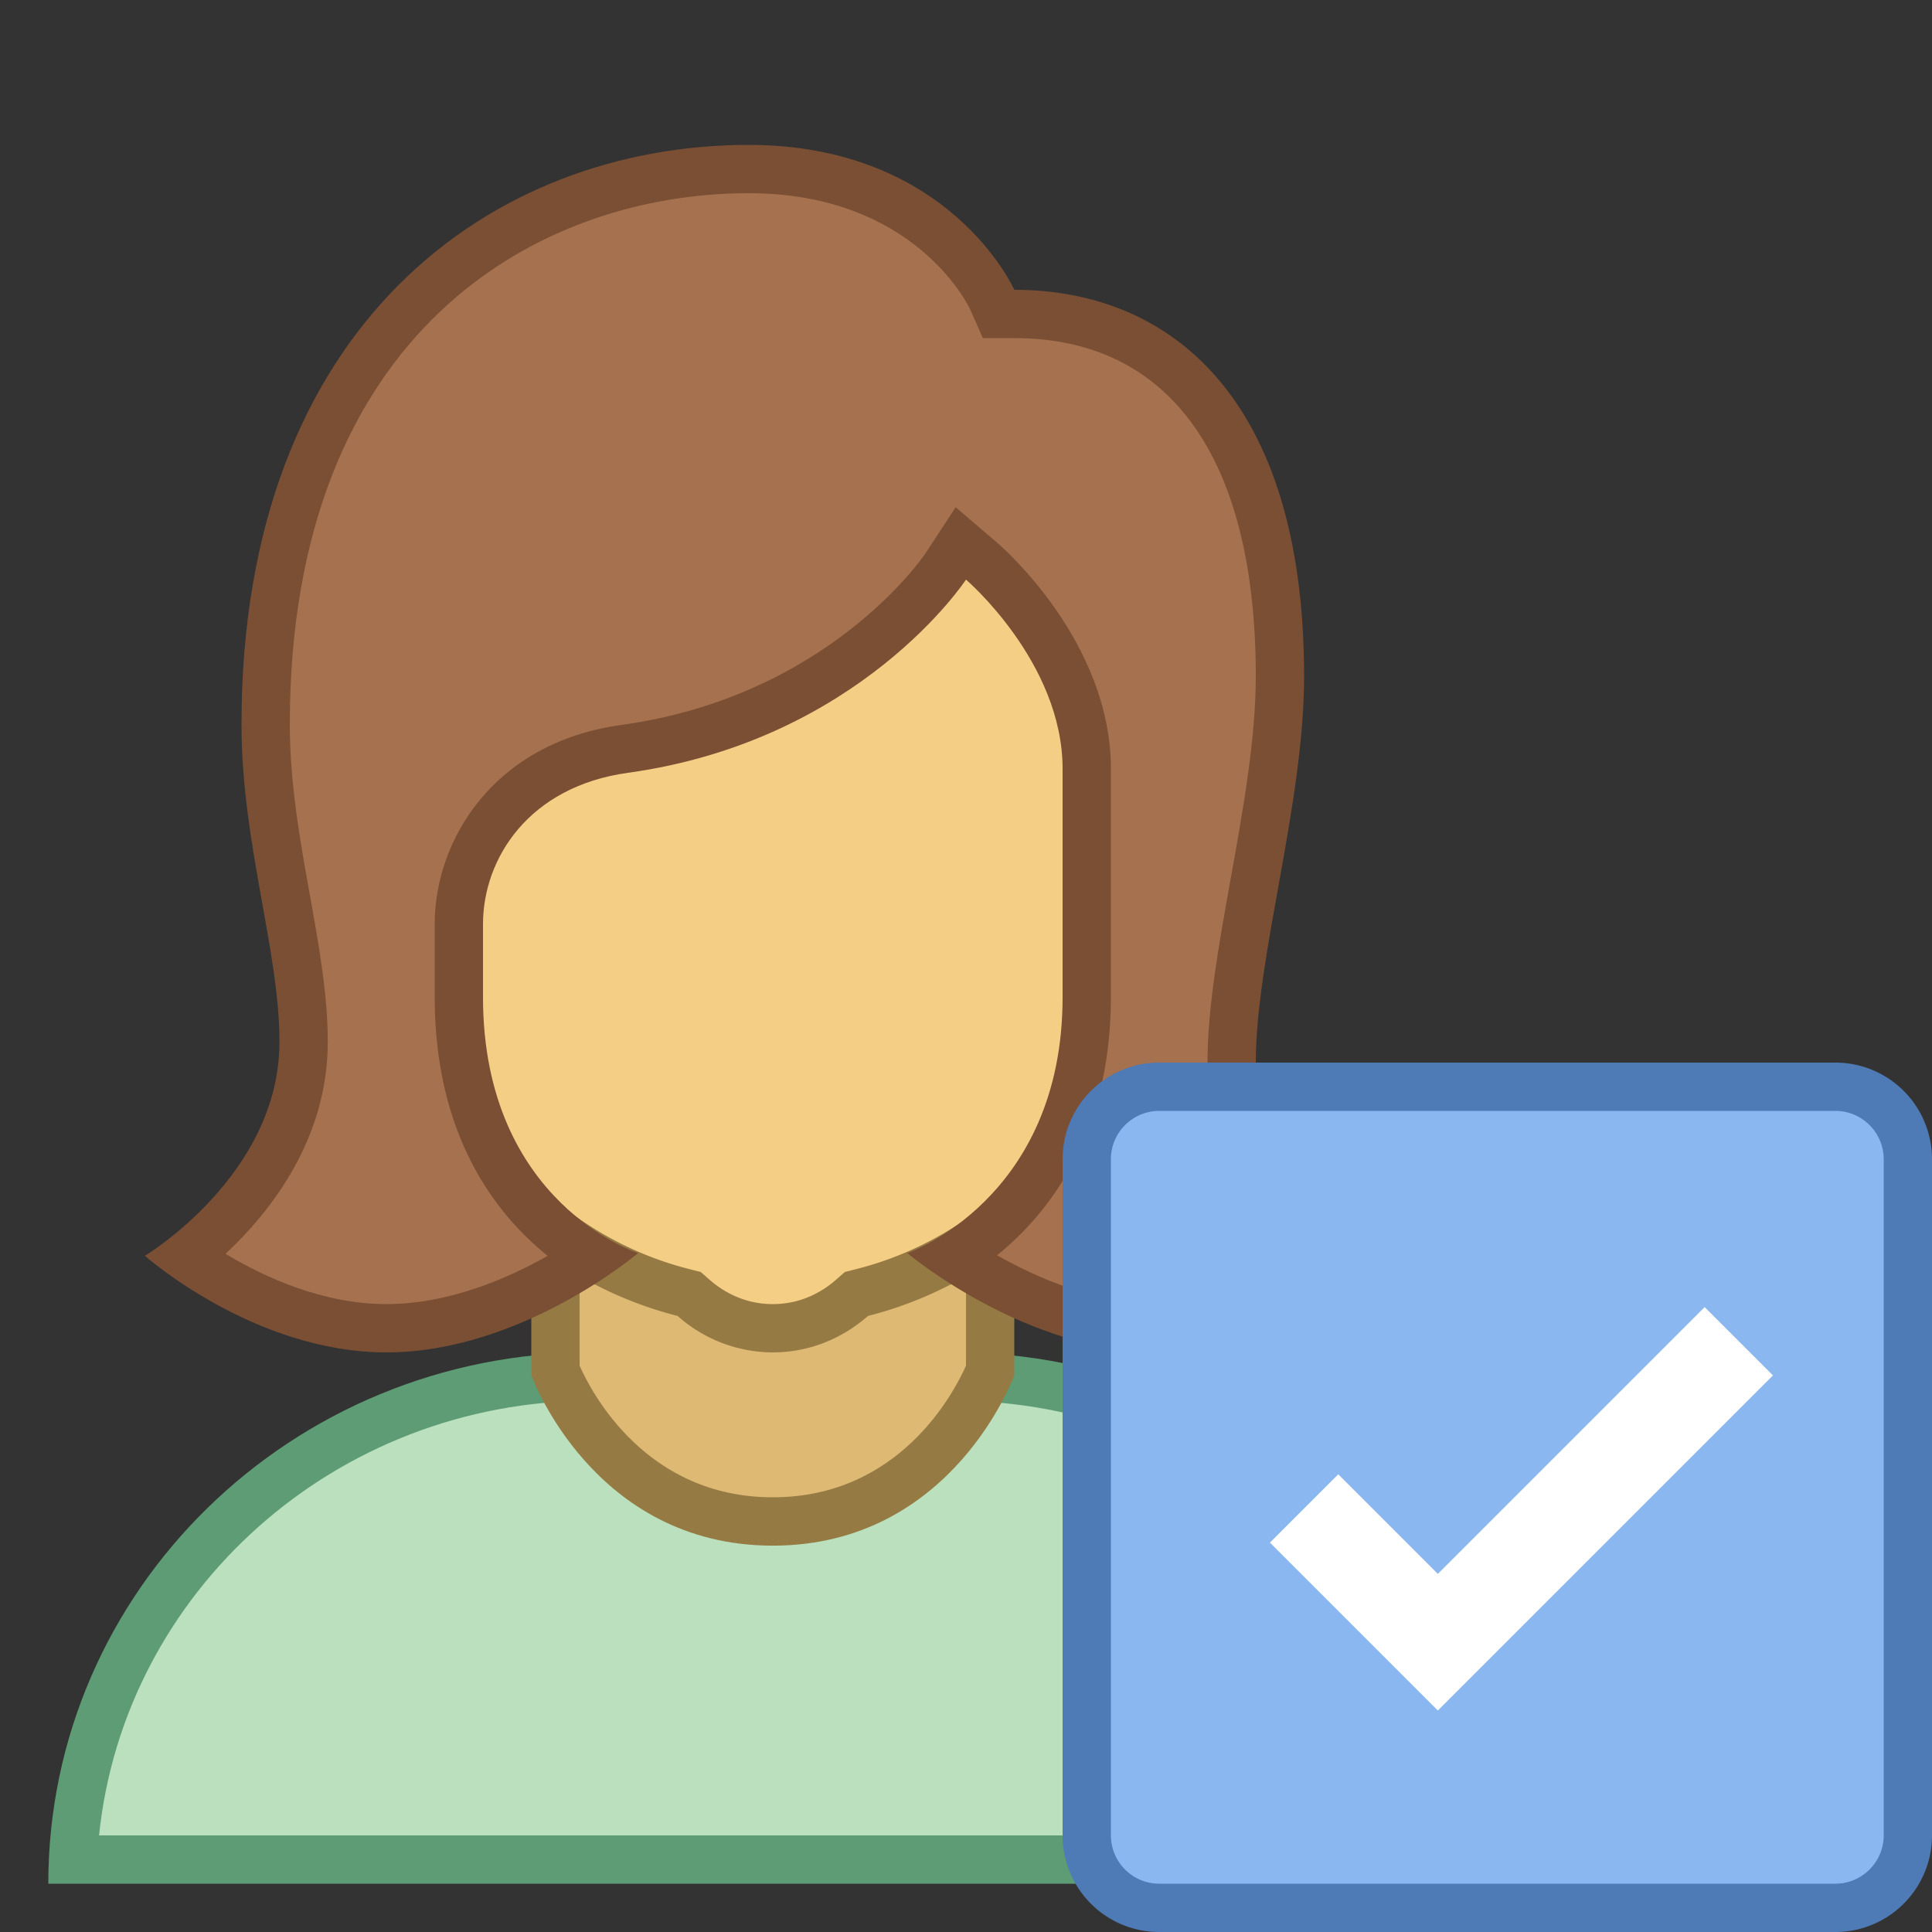 <svg viewBox="0 0 40 40" xmlns="http://www.w3.org/2000/svg"><rect x="0" y="0" width="40" height="40" fill="#333333" stroke="none"/><path d="M1.512 38.5c.268-5.559 4.982-10 10.738-10h7.5c5.756 0 10.47 4.441 10.738 10H1.512z" fill="#bae0bd"></path><path d="M19.75 29c5.306 0 9.683 3.954 10.199 9H2.051c.516-5.046 4.893-9 10.199-9h7.5m0-1h-7.5C6.037 28 1 32.925 1 39h30c0-6.075-5.037-11-11.25-11z" fill="#5e9c76"></path><path d="M16 31.5c-3.076 0-4.296-2.625-4.5-3.122v-5.469h9v5.469c-.204.497-1.424 3.122-4.5 3.122z" fill="#deb974"></path><path d="M20 23.41v4.865c-.263.59-1.393 2.725-4 2.725-2.611 0-3.741-2.141-4-2.725V23.41h8m1-1H11v6.062s1.267 3.529 5 3.529 5-3.529 5-3.529V22.41z" fill="#967a44"></path><path d="M16 27.5a2.457 2.457 0 01-1.641-.631l-.09-.079-.117-.029A7.487 7.487 0 018.5 19.5v-9.299a3.316 3.316 0 013.312-3.312h8.375a3.315 3.315 0 013.312 3.312V19.5a7.487 7.487 0 01-5.652 7.261l-.117.029-.09.079A2.453 2.453 0 0116 27.5z" fill="#f5ce85"></path><path d="M20.187 7.389A2.816 2.816 0 0123 10.202V19.5a6.988 6.988 0 01-5.275 6.776l-.233.059-.181.159c-.263.231-.703.506-1.311.506s-1.048-.275-1.311-.506l-.181-.159-.233-.059A6.988 6.988 0 019 19.5v-9.298a2.816 2.816 0 012.813-2.813h8.374m0-1h-8.375A3.813 3.813 0 008 10.202V19.5c0 3.737 2.566 6.866 6.029 7.745A2.976 2.976 0 0016 28c.758 0 1.443-.291 1.971-.755C21.434 26.366 24 23.237 24 19.5v-9.298a3.813 3.813 0 00-3.813-3.813z" fill="#967a44"></path><g><path d="M24 27.5c-1.767 0-3.411-.911-4.27-1.484 1.045-.658 2.77-2.223 2.77-5.373v-4.724c0-2.41-2.086-4.223-2.175-4.299l-.43-.368-.312.473c-.021.032-2.135 3.156-6.651 3.78-2.358.325-3.432 2.109-3.432 3.629v1.509c0 3.193 1.708 4.734 2.757 5.381C11.398 26.597 9.764 27.5 8 27.5c-1.786 0-3.378-.935-4.16-1.484.882-.695 2.445-2.24 2.445-4.444 0-.928-.176-1.909-.362-2.948C5.715 17.463 5.5 16.263 5.5 15c0-8.488 5.387-11.5 10-11.5 3.802 0 5.031 2.676 5.043 2.702l.131.298H21c3.495 0 5.5 2.733 5.5 7.5 0 1.342-.268 2.836-.528 4.281-.243 1.353-.472 2.631-.472 3.719 0 1.845 1.459 2.852 2.642 3.281-.708.811-2.214 2.219-4.142 2.219z" fill="#a6714e"></path><path d="M15.5 4c3.427 0 4.543 2.315 4.586 2.405l.263.595H21c3.224 0 5 2.486 5 7 0 1.298-.264 2.769-.52 4.193C25.233 19.569 25 20.868 25 22c0 1.764 1.141 2.855 2.289 3.45C26.545 26.165 25.38 27 24 27c-1.274 0-2.497-.524-3.357-1.01C21.732 25.107 23 23.472 23 20.643v-4.724c0-2.638-2.254-4.596-2.35-4.678l-.864-.739-.623.951c-.019.03-1.985 2.961-6.3 3.557C10.209 15.376 9 17.404 9 19.133v1.509c0 2.86 1.252 4.486 2.339 5.359C10.485 26.484 9.273 27 8 27c-1.313 0-2.525-.556-3.331-1.041.942-.88 2.117-2.379 2.117-4.388 0-.972-.18-1.975-.37-3.036C6.211 17.396 6 16.218 6 15c0-8.119 5.118-11 9.5-11m0-1C10.212 3 5 6.694 5 15c0 2.454.786 4.682.786 6.571C5.786 24.327 3 26 3 26s2.254 2 5 2c2.794 0 5.211-2.056 5.211-2.056S10 24.918 10 20.643v-1.509c0-1.354.942-2.849 3-3.134 4.816-.665 7-4 7-4s2 1.711 2 3.919v4.724c0 4.194-3.214 5.302-3.214 5.302S21.225 28 24 28c3.005 0 5-3 5-3s-3-.535-3-3c0-2.19 1-5.352 1-8 0-5.761-2.766-8-6-8 0 0-1.328-3-5.5-3z" fill="#7a4f34"></path></g><g><path d="M24 39.5c-.827 0-1.5-.673-1.5-1.5V24c0-.827.673-1.5 1.5-1.5h14c.827 0 1.5.673 1.5 1.5v14c0 .827-.673 1.5-1.5 1.5H24z" fill="#8bb7f0"></path><path d="M38 23c.551 0 1 .449 1 1v14c0 .551-.449 1-1 1H24c-.551 0-1-.449-1-1V24c0-.551.449-1 1-1h14m0-1H24a2 2 0 00-2 2v14a2 2 0 002 2h14a2 2 0 002-2V24a2 2 0 00-2-2z" fill="#4e7ab5"></path></g><path fill="none" stroke="#fff" stroke-width="2" stroke-miterlimit="10" d="M27 31.231L29.769 34 36 27.769"></path></svg>